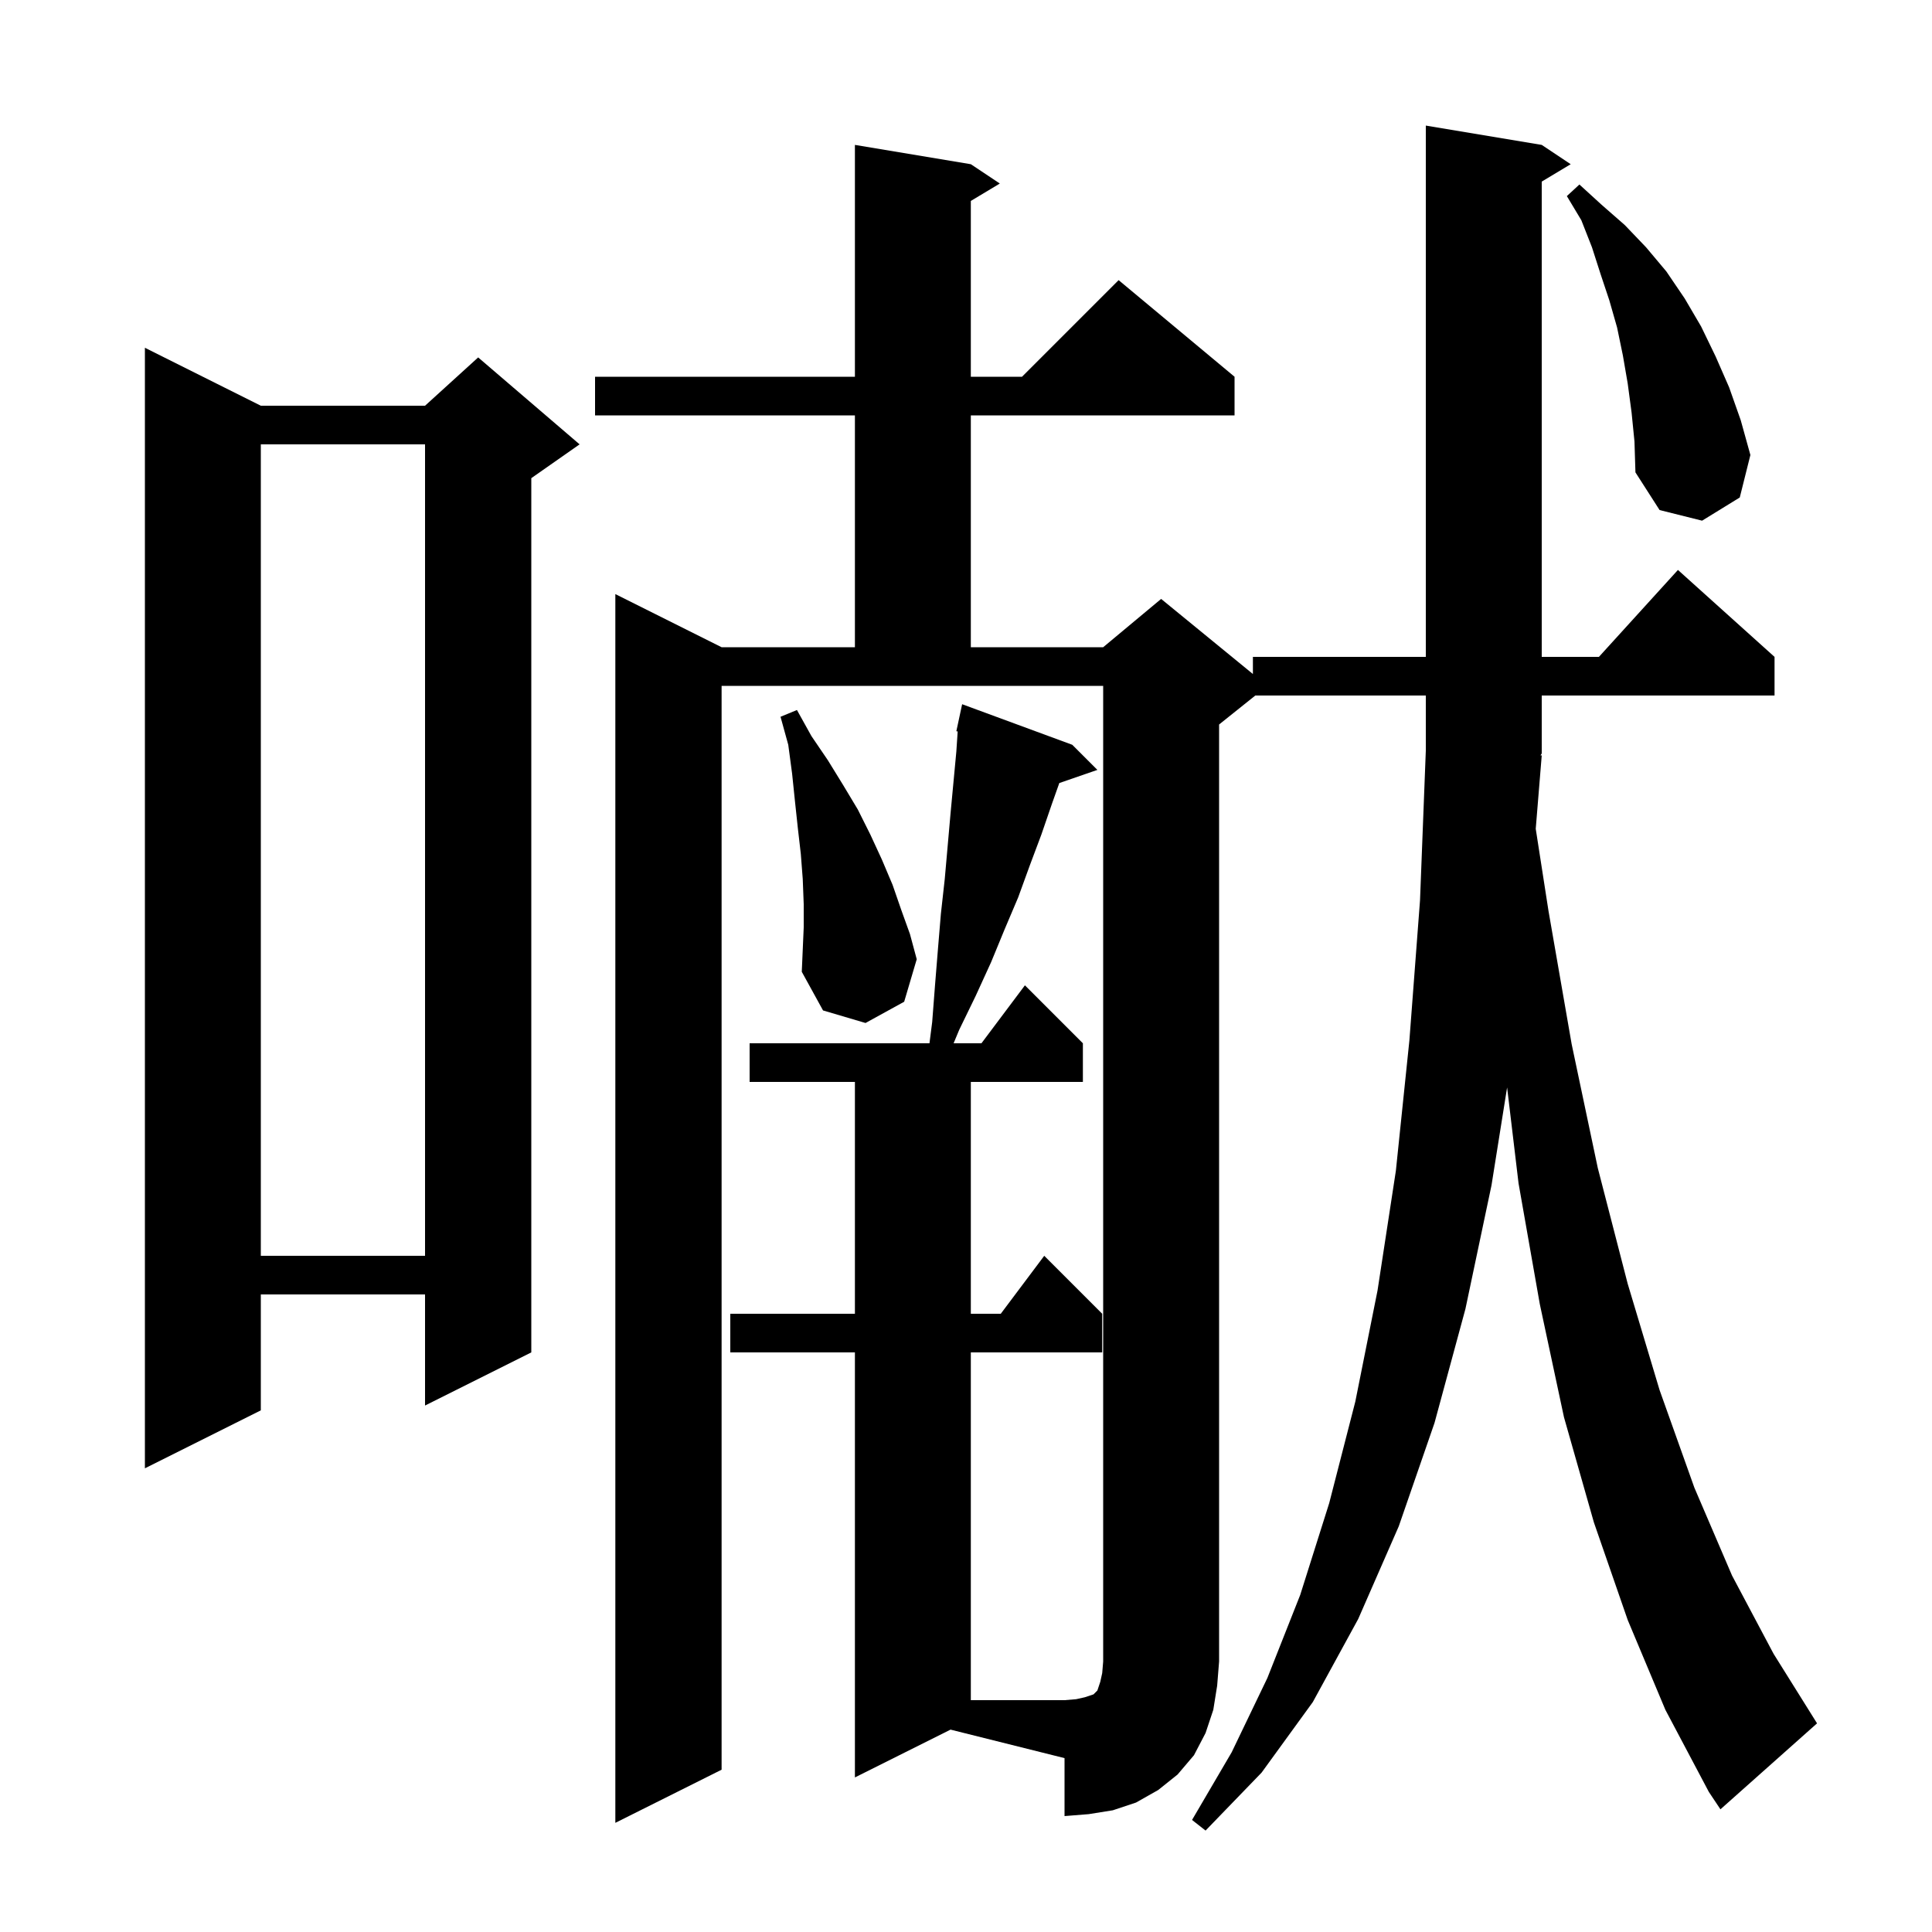 <svg xmlns="http://www.w3.org/2000/svg" xmlns:xlink="http://www.w3.org/1999/xlink" version="1.1" baseProfile="full" viewBox="0 0 200 200" width="200" height="200">
<g fill="black">
<path d="M 74.7 71.0 L 74.7 183.2 L 63.7 188.7 L 63.7 61.5 L 74.7 67.0 L 88.5 67.0 L 88.5 43.0 L 61.6 43.0 L 61.6 39.0 L 88.5 39.0 L 88.5 15.0 L 100.5 17.0 L 103.5 19.0 L 100.5 20.8 L 100.5 39.0 L 105.8 39.0 L 115.8 29.0 L 127.8 39.0 L 127.8 43.0 L 100.5 43.0 L 100.5 67.0 L 114.2 67.0 L 120.2 62.0 L 129.7 69.773 L 129.7 68.0 L 147.6 68.0 L 147.6 13.0 L 159.6 15.0 L 162.6 17.0 L 159.6 18.8 L 159.6 68.0 L 165.518 68.0 L 173.7 59.0 L 183.7 68.0 L 183.7 72.0 L 159.6 72.0 L 159.6 78.0 L 159.47 78.195 L 159.6 78.2 L 158.979 85.798 L 160.3 94.3 L 162.7 108.1 L 165.4 120.9 L 168.5 132.9 L 171.8 143.9 L 175.4 154.0 L 179.3 163.1 L 183.6 171.2 L 188.1 178.4 L 178.1 187.3 L 176.9 185.5 L 172.4 177.0 L 168.5 167.7 L 165.0 157.6 L 161.9 146.7 L 159.4 135.0 L 157.2 122.5 L 156.015 112.572 L 154.4 122.7 L 151.7 135.5 L 148.5 147.3 L 144.8 158.0 L 140.6 167.6 L 135.9 176.2 L 130.6 183.5 L 124.8 189.5 L 123.4 188.4 L 127.5 181.4 L 131.2 173.7 L 134.6 165.1 L 137.6 155.6 L 140.3 145.1 L 142.6 133.6 L 144.5 121.2 L 145.9 107.7 L 147.0 93.2 L 147.6 77.7 L 147.6 72.0 L 129.95 72.0 L 126.2 75.0 L 126.2 172.0 L 126.0 174.5 L 125.6 177.0 L 124.8 179.4 L 123.6 181.7 L 121.9 183.7 L 119.9 185.3 L 117.6 186.6 L 115.2 187.4 L 112.7 187.8 L 110.2 188.0 L 110.2 182.0 L 98.4 179.05 L 88.5 184.0 L 88.5 140.0 L 75.6 140.0 L 75.6 136.0 L 88.5 136.0 L 88.5 112.0 L 77.6 112.0 L 77.6 108.0 L 96.218 108.0 L 96.5 105.8 L 96.8 101.9 L 97.1 98.2 L 97.4 94.6 L 97.8 91.0 L 98.4 84.2 L 99.0 77.8 L 99.139 75.716 L 99.0 75.7 L 99.6 72.9 L 111.0 77.1 L 113.6 79.7 L 109.659 81.061 L 108.9 83.2 L 107.8 86.4 L 106.6 89.6 L 105.4 92.9 L 104.0 96.2 L 102.6 99.6 L 101.0 103.1 L 99.3 106.6 L 98.717 108.0 L 101.6 108.0 L 106.1 102.0 L 112.1 108.0 L 112.1 112.0 L 100.5 112.0 L 100.5 136.0 L 103.6 136.0 L 108.1 130.0 L 114.1 136.0 L 114.1 140.0 L 100.5 140.0 L 100.5 176.0 L 110.2 176.0 L 111.4 175.9 L 112.3 175.7 L 113.2 175.4 L 113.6 175.0 L 113.9 174.1 L 114.1 173.2 L 114.2 172.0 L 114.2 71.0 Z M 27.0 42.0 L 44.0 42.0 L 49.5 37.0 L 60.0 46.0 L 55.0 49.5 L 55.0 140.0 L 44.0 145.5 L 44.0 134.0 L 27.0 134.0 L 27.0 146.0 L 15.0 152.0 L 15.0 36.0 Z M 27.0 46.0 L 27.0 130.0 L 44.0 130.0 L 44.0 46.0 Z M 83.2 93.6 L 83.1 91.0 L 82.9 88.4 L 82.6 85.8 L 82.3 83.0 L 82.0 80.1 L 81.6 77.1 L 80.8 74.2 L 82.5 73.5 L 84.0 76.2 L 85.7 78.7 L 87.3 81.3 L 88.8 83.8 L 90.1 86.4 L 91.3 89.0 L 92.4 91.6 L 93.3 94.2 L 94.2 96.7 L 94.9 99.3 L 93.6 103.7 L 89.6 105.9 L 85.2 104.6 L 83.0 100.6 L 83.2 96.0 Z M 168.9 42.7 L 168.5 39.7 L 168.0 36.8 L 167.4 33.9 L 166.6 31.1 L 165.7 28.4 L 164.8 25.6 L 163.7 22.8 L 162.2 20.3 L 163.5 19.1 L 165.8 21.2 L 168.2 23.3 L 170.4 25.6 L 172.5 28.1 L 174.4 30.9 L 176.1 33.8 L 177.6 36.9 L 179.0 40.1 L 180.2 43.5 L 181.2 47.1 L 180.1 51.5 L 176.2 53.9 L 171.8 52.8 L 169.3 48.9 L 169.2 45.7 Z " />
</g>
</svg>
